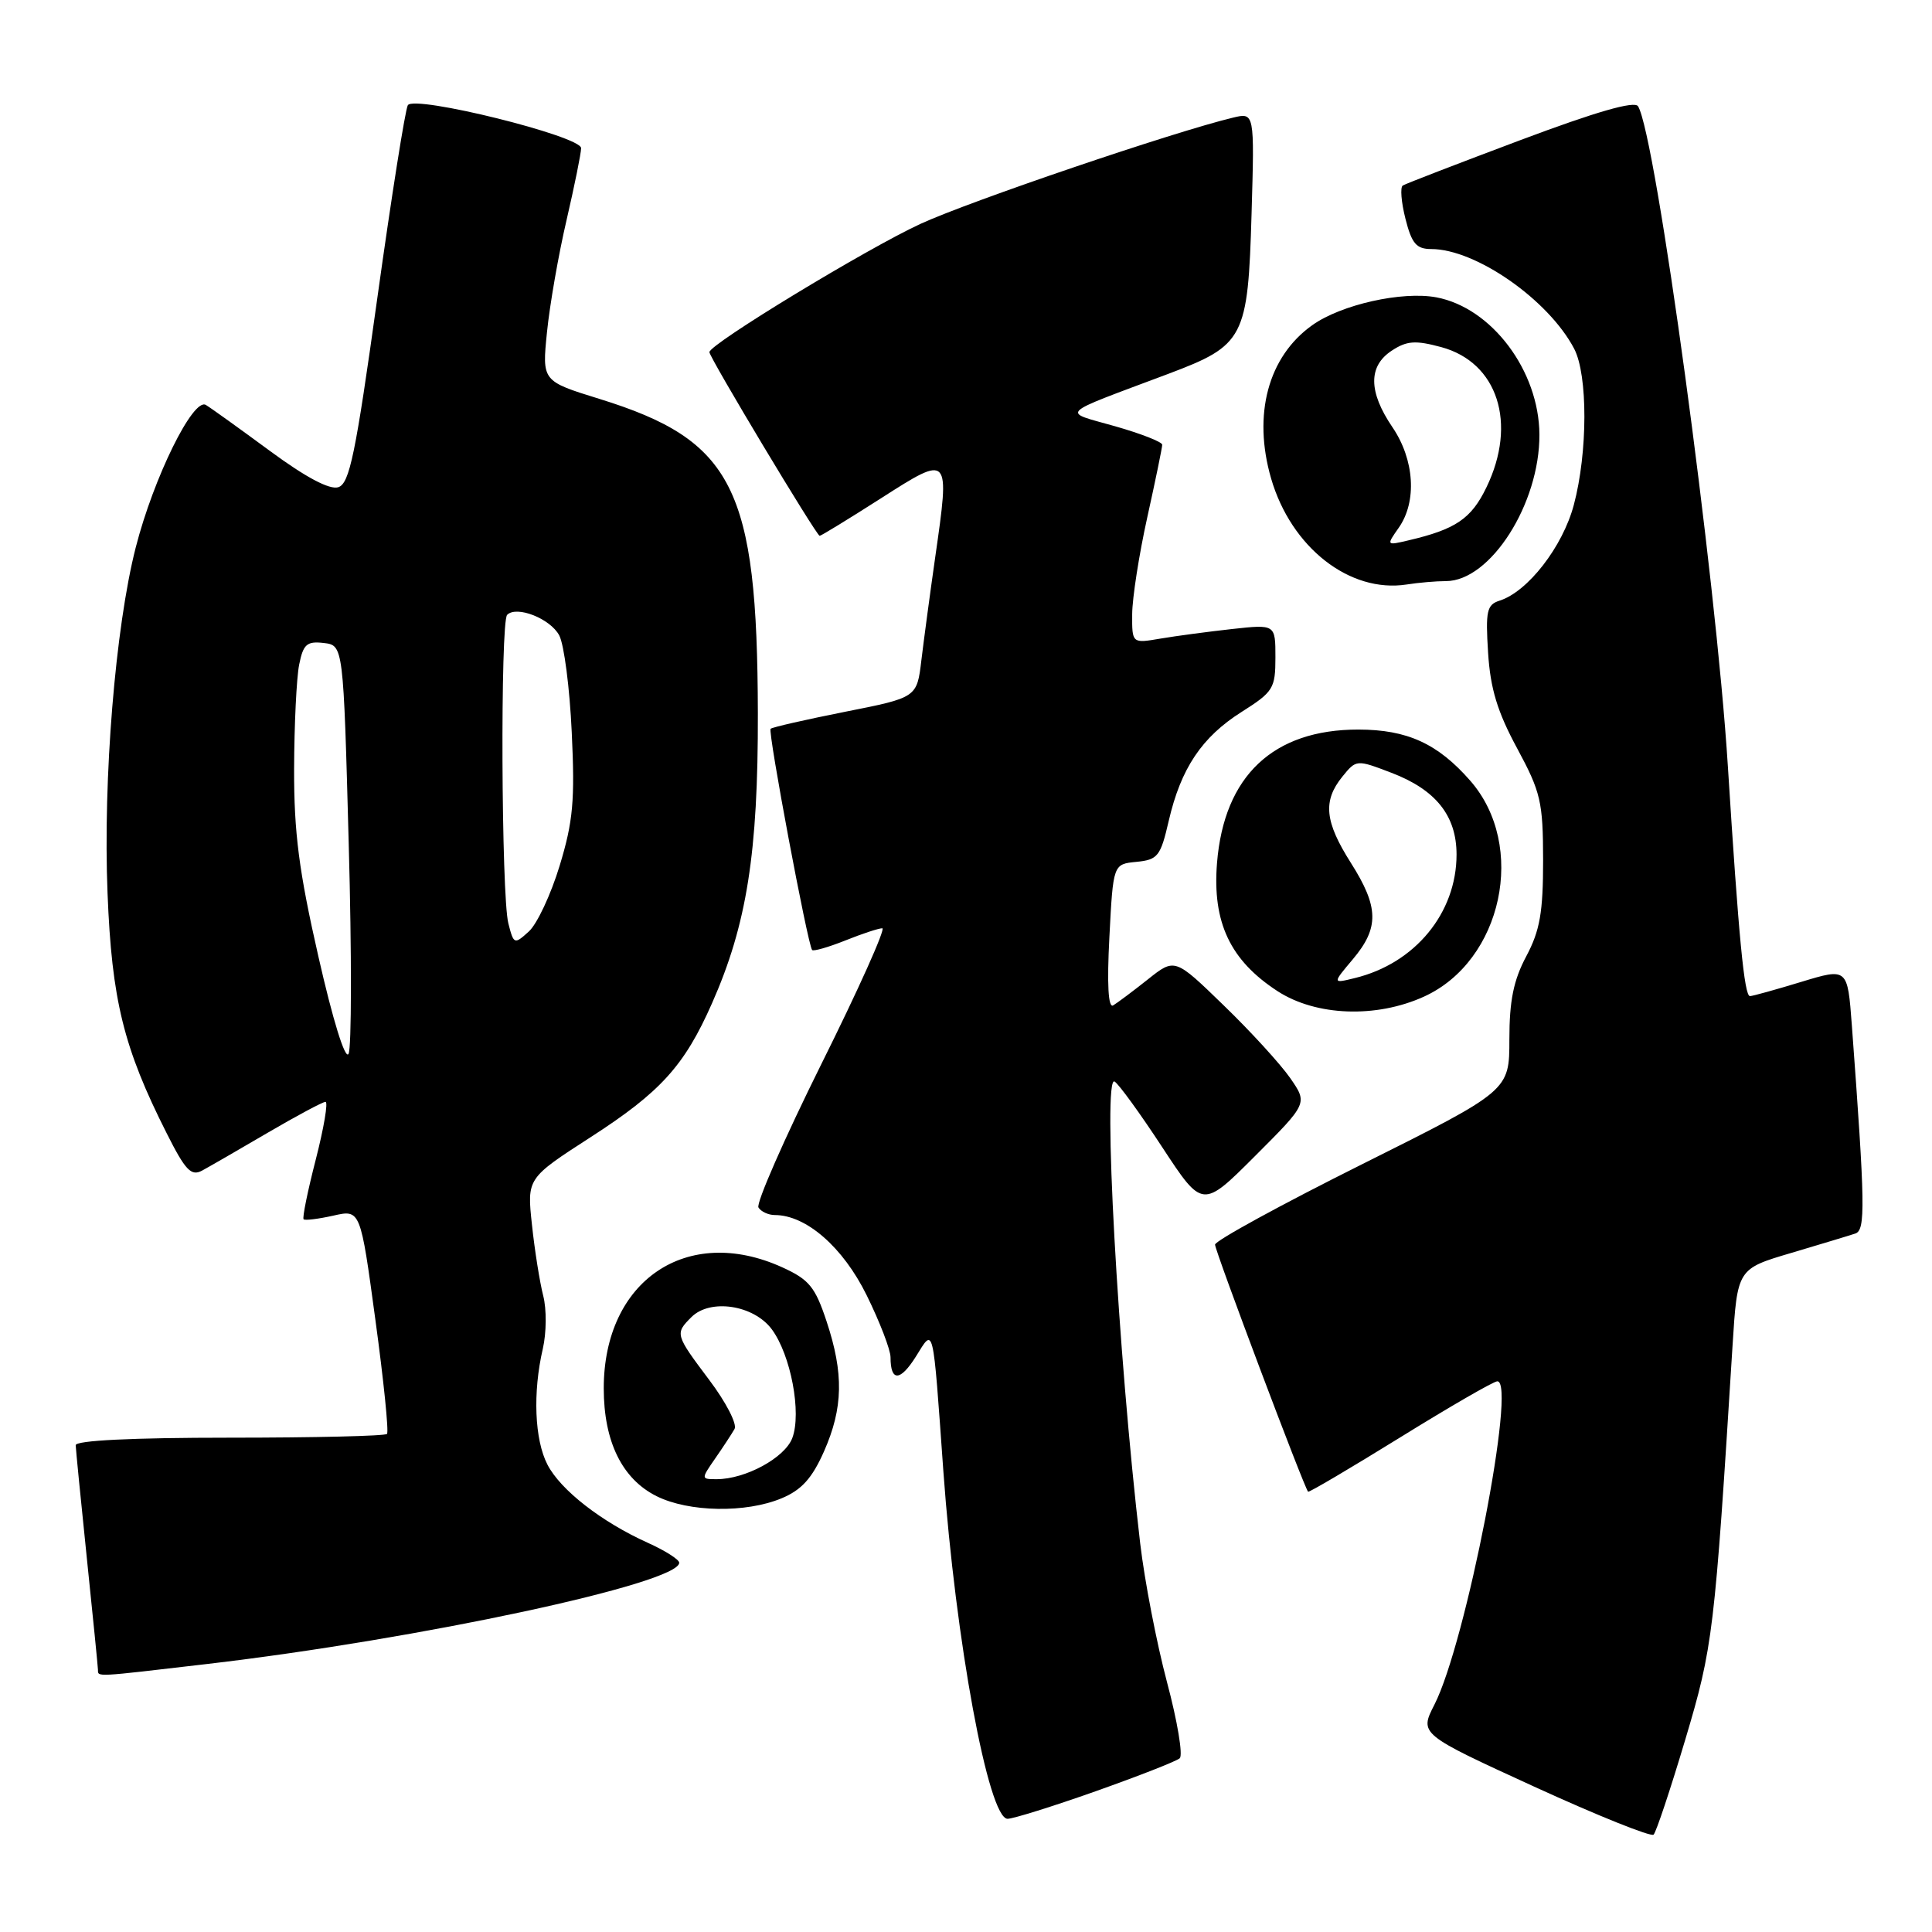 <?xml version="1.0" encoding="UTF-8" standalone="no"?>
<!DOCTYPE svg PUBLIC "-//W3C//DTD SVG 1.1//EN" "http://www.w3.org/Graphics/SVG/1.1/DTD/svg11.dtd" >
<svg xmlns="http://www.w3.org/2000/svg" xmlns:xlink="http://www.w3.org/1999/xlink" version="1.1" viewBox="0 0 256 256">
 <g >
 <path fill="currentColor"
d=" M 223.31 230.50 C 226.98 218.20 227.19 216.42 229.57 178.32 C 230.21 168.13 230.21 168.13 237.35 166.02 C 241.28 164.85 245.10 163.70 245.84 163.45 C 247.20 162.99 247.15 159.73 245.38 135.87 C 244.81 128.24 244.81 128.24 238.66 130.11 C 235.27 131.14 232.22 131.99 231.88 131.99 C 231.13 132.00 230.38 124.19 228.95 101.52 C 227.36 76.27 219.41 17.90 217.05 14.08 C 216.59 13.33 211.50 14.80 201.45 18.57 C 193.25 21.65 186.24 24.35 185.88 24.58 C 185.51 24.80 185.67 26.79 186.23 28.99 C 187.06 32.28 187.68 33.00 189.65 33.00 C 195.54 33.00 205.18 39.72 208.58 46.20 C 210.41 49.68 210.39 59.96 208.54 66.90 C 207.07 72.44 202.44 78.41 198.70 79.59 C 197.01 80.13 196.83 80.97 197.18 86.49 C 197.48 91.26 198.42 94.33 201.02 99.14 C 204.16 104.96 204.46 106.23 204.47 114.00 C 204.47 120.89 204.05 123.30 202.24 126.71 C 200.55 129.88 200.00 132.60 200.00 137.72 C 200.00 144.52 200.00 144.52 180.50 154.26 C 169.78 159.61 161.00 164.41 161.00 164.92 C 161.00 165.76 172.82 197.16 173.33 197.66 C 173.45 197.78 178.94 194.54 185.52 190.47 C 192.11 186.39 197.90 183.04 198.40 183.03 C 201.00 182.95 194.25 217.68 190.07 225.87 C 188.08 229.77 188.08 229.77 203.29 236.74 C 211.65 240.57 218.78 243.43 219.11 243.10 C 219.45 242.77 221.34 237.10 223.31 230.50 Z  M 145.18 237.35 C 150.85 235.34 155.87 233.38 156.32 232.98 C 156.77 232.59 156.01 228.04 154.63 222.88 C 153.26 217.72 151.66 209.45 151.08 204.50 C 148.11 179.11 146.08 142.31 147.69 143.31 C 148.25 143.65 151.10 147.58 154.02 152.04 C 159.34 160.14 159.34 160.14 166.31 153.17 C 173.28 146.20 173.28 146.20 170.96 142.85 C 169.68 141.01 165.72 136.67 162.15 133.22 C 155.67 126.93 155.67 126.93 152.09 129.78 C 150.11 131.35 148.05 132.89 147.50 133.22 C 146.85 133.61 146.67 130.46 147.00 124.16 C 147.50 114.50 147.50 114.50 150.59 114.20 C 153.42 113.92 153.78 113.46 154.86 108.78 C 156.47 101.81 159.25 97.66 164.54 94.32 C 168.71 91.68 169.00 91.22 169.00 87.11 C 169.00 82.72 169.00 82.72 163.25 83.35 C 160.09 83.70 155.81 84.27 153.75 84.62 C 150.00 85.26 150.00 85.26 150.02 81.38 C 150.03 79.25 150.93 73.47 152.02 68.55 C 153.11 63.63 154.00 59.30 154.00 58.93 C 154.00 58.56 151.19 57.46 147.75 56.48 C 140.62 54.45 139.93 55.13 154.80 49.54 C 164.89 45.74 165.36 44.83 165.84 28.28 C 166.23 14.90 166.23 14.90 163.37 15.59 C 155.53 17.47 128.61 26.62 122.00 29.65 C 114.89 32.92 94.00 45.61 94.00 46.66 C 94.00 47.37 108.19 71.00 108.61 71.00 C 108.80 71.00 112.46 68.76 116.73 66.03 C 125.89 60.17 125.88 60.17 123.92 73.84 C 123.24 78.60 122.42 84.73 122.09 87.46 C 121.50 92.43 121.50 92.43 112.00 94.31 C 106.78 95.35 102.32 96.36 102.11 96.57 C 101.72 96.94 107.02 125.16 107.61 125.88 C 107.78 126.08 109.74 125.52 111.98 124.63 C 114.21 123.73 116.43 123.00 116.91 123.00 C 117.39 123.00 113.76 131.10 108.83 141.00 C 103.91 150.91 100.16 159.46 100.50 160.00 C 100.84 160.55 101.82 161.00 102.67 161.00 C 106.82 161.00 111.70 165.26 114.83 171.61 C 116.57 175.14 118.00 178.85 118.00 179.85 C 118.00 183.10 119.28 183.06 121.36 179.75 C 123.77 175.89 123.58 175.10 125.00 194.94 C 126.62 217.43 130.97 241.00 133.51 241.00 C 134.24 241.00 139.50 239.36 145.18 237.35 Z  M 27.51 220.48 C 55.53 217.20 90.00 209.81 90.00 207.07 C 90.00 206.65 88.13 205.46 85.84 204.43 C 79.70 201.66 74.28 197.44 72.54 194.07 C 70.83 190.77 70.58 184.50 71.93 178.70 C 72.41 176.61 72.44 173.46 71.98 171.70 C 71.53 169.94 70.85 165.72 70.49 162.31 C 69.82 156.13 69.82 156.13 78.28 150.67 C 87.52 144.71 90.69 141.22 94.34 132.95 C 98.96 122.51 100.46 113.01 100.42 94.50 C 100.35 64.65 97.18 58.35 79.41 52.85 C 71.82 50.50 71.82 50.50 72.48 44.00 C 72.84 40.42 74.00 33.75 75.07 29.17 C 76.13 24.59 77.00 20.30 77.00 19.63 C 77.00 18.04 54.89 12.56 54.04 13.94 C 53.70 14.49 51.88 25.98 50.00 39.47 C 47.11 60.23 46.32 64.08 44.82 64.56 C 43.67 64.92 40.53 63.26 35.78 59.76 C 31.77 56.81 27.95 54.06 27.28 53.66 C 25.60 52.64 20.35 63.29 17.98 72.56 C 15.28 83.14 13.64 103.18 14.25 118.36 C 14.81 132.50 16.37 138.85 22.09 150.17 C 24.56 155.08 25.33 155.89 26.78 155.11 C 27.72 154.60 31.64 152.34 35.48 150.09 C 39.33 147.84 42.77 146.00 43.13 146.00 C 43.50 146.00 42.92 149.43 41.85 153.61 C 40.77 157.80 40.04 161.38 40.23 161.56 C 40.41 161.74 42.18 161.52 44.16 161.08 C 47.76 160.26 47.76 160.26 49.74 174.88 C 50.84 182.92 51.53 189.72 51.28 190.00 C 51.04 190.28 41.65 190.50 30.42 190.50 C 17.46 190.50 10.01 190.87 10.03 191.50 C 10.05 192.05 10.71 198.80 11.51 206.50 C 12.31 214.20 12.97 220.84 12.98 221.25 C 13.01 222.22 12.38 222.25 27.51 220.48 Z  M 103.57 198.53 C 106.21 197.43 107.60 195.89 109.18 192.33 C 111.73 186.56 111.82 181.99 109.52 175.07 C 108.01 170.52 107.21 169.54 103.64 167.92 C 91.03 162.20 80.00 169.69 80.00 183.96 C 80.00 191.01 82.43 195.97 87.00 198.25 C 91.27 200.38 98.84 200.51 103.57 198.53 Z  M 188.68 132.06 C 199.09 127.33 202.36 112.03 194.80 103.43 C 190.50 98.52 186.45 96.68 180.00 96.67 C 168.70 96.66 162.19 102.81 161.26 114.36 C 160.63 122.23 163.01 127.26 169.29 131.34 C 174.39 134.64 182.34 134.94 188.68 132.06 Z  M 191.59 77.00 C 197.49 77.00 204.03 66.75 203.98 57.57 C 203.93 49.13 197.66 40.78 190.33 39.40 C 185.79 38.55 177.70 40.36 173.88 43.09 C 168.03 47.25 165.97 54.93 168.43 63.41 C 171.09 72.55 178.84 78.61 186.38 77.45 C 187.96 77.20 190.30 77.00 191.59 77.00 Z  M 42.19 126.75 C 39.61 115.43 38.95 110.32 38.97 101.88 C 38.99 96.03 39.29 89.82 39.64 88.07 C 40.18 85.36 40.66 84.94 42.89 85.20 C 45.50 85.50 45.50 85.50 46.21 111.90 C 46.61 126.42 46.59 138.91 46.18 139.65 C 45.73 140.44 44.09 135.12 42.19 126.75 Z  M 67.36 122.36 C 66.42 118.66 66.28 82.40 67.20 81.47 C 68.45 80.21 72.91 81.96 74.10 84.19 C 74.74 85.38 75.49 91.16 75.76 97.05 C 76.19 106.05 75.94 108.85 74.16 114.70 C 73.00 118.52 71.16 122.45 70.07 123.43 C 68.15 125.17 68.07 125.14 67.36 122.36 Z  M 94.77 193.25 C 95.82 191.74 96.97 189.98 97.33 189.35 C 97.70 188.71 96.20 185.80 94.00 182.88 C 89.45 176.82 89.42 176.72 91.62 174.52 C 94.11 172.04 99.86 172.91 102.26 176.13 C 104.79 179.54 106.24 187.23 104.98 190.56 C 103.98 193.17 98.78 196.00 94.96 196.00 C 92.88 196.00 92.88 195.98 94.77 193.25 Z  M 179.27 127.09 C 182.77 122.93 182.71 120.19 179.00 114.34 C 175.53 108.87 175.26 106.14 177.86 102.92 C 179.72 100.63 179.74 100.63 184.35 102.39 C 190.26 104.64 193.00 108.09 193.00 113.23 C 193.00 120.98 187.50 127.66 179.52 129.60 C 176.54 130.33 176.54 130.33 179.27 127.09 Z  M 185.34 69.93 C 187.78 66.45 187.43 60.91 184.50 56.60 C 181.31 51.90 181.29 48.51 184.42 46.46 C 186.41 45.15 187.55 45.07 190.96 45.99 C 198.46 48.01 201.07 56.10 196.96 64.58 C 194.95 68.74 192.89 70.14 186.59 71.61 C 183.70 72.29 183.69 72.28 185.34 69.93 Z "/>
</g>
</svg>
